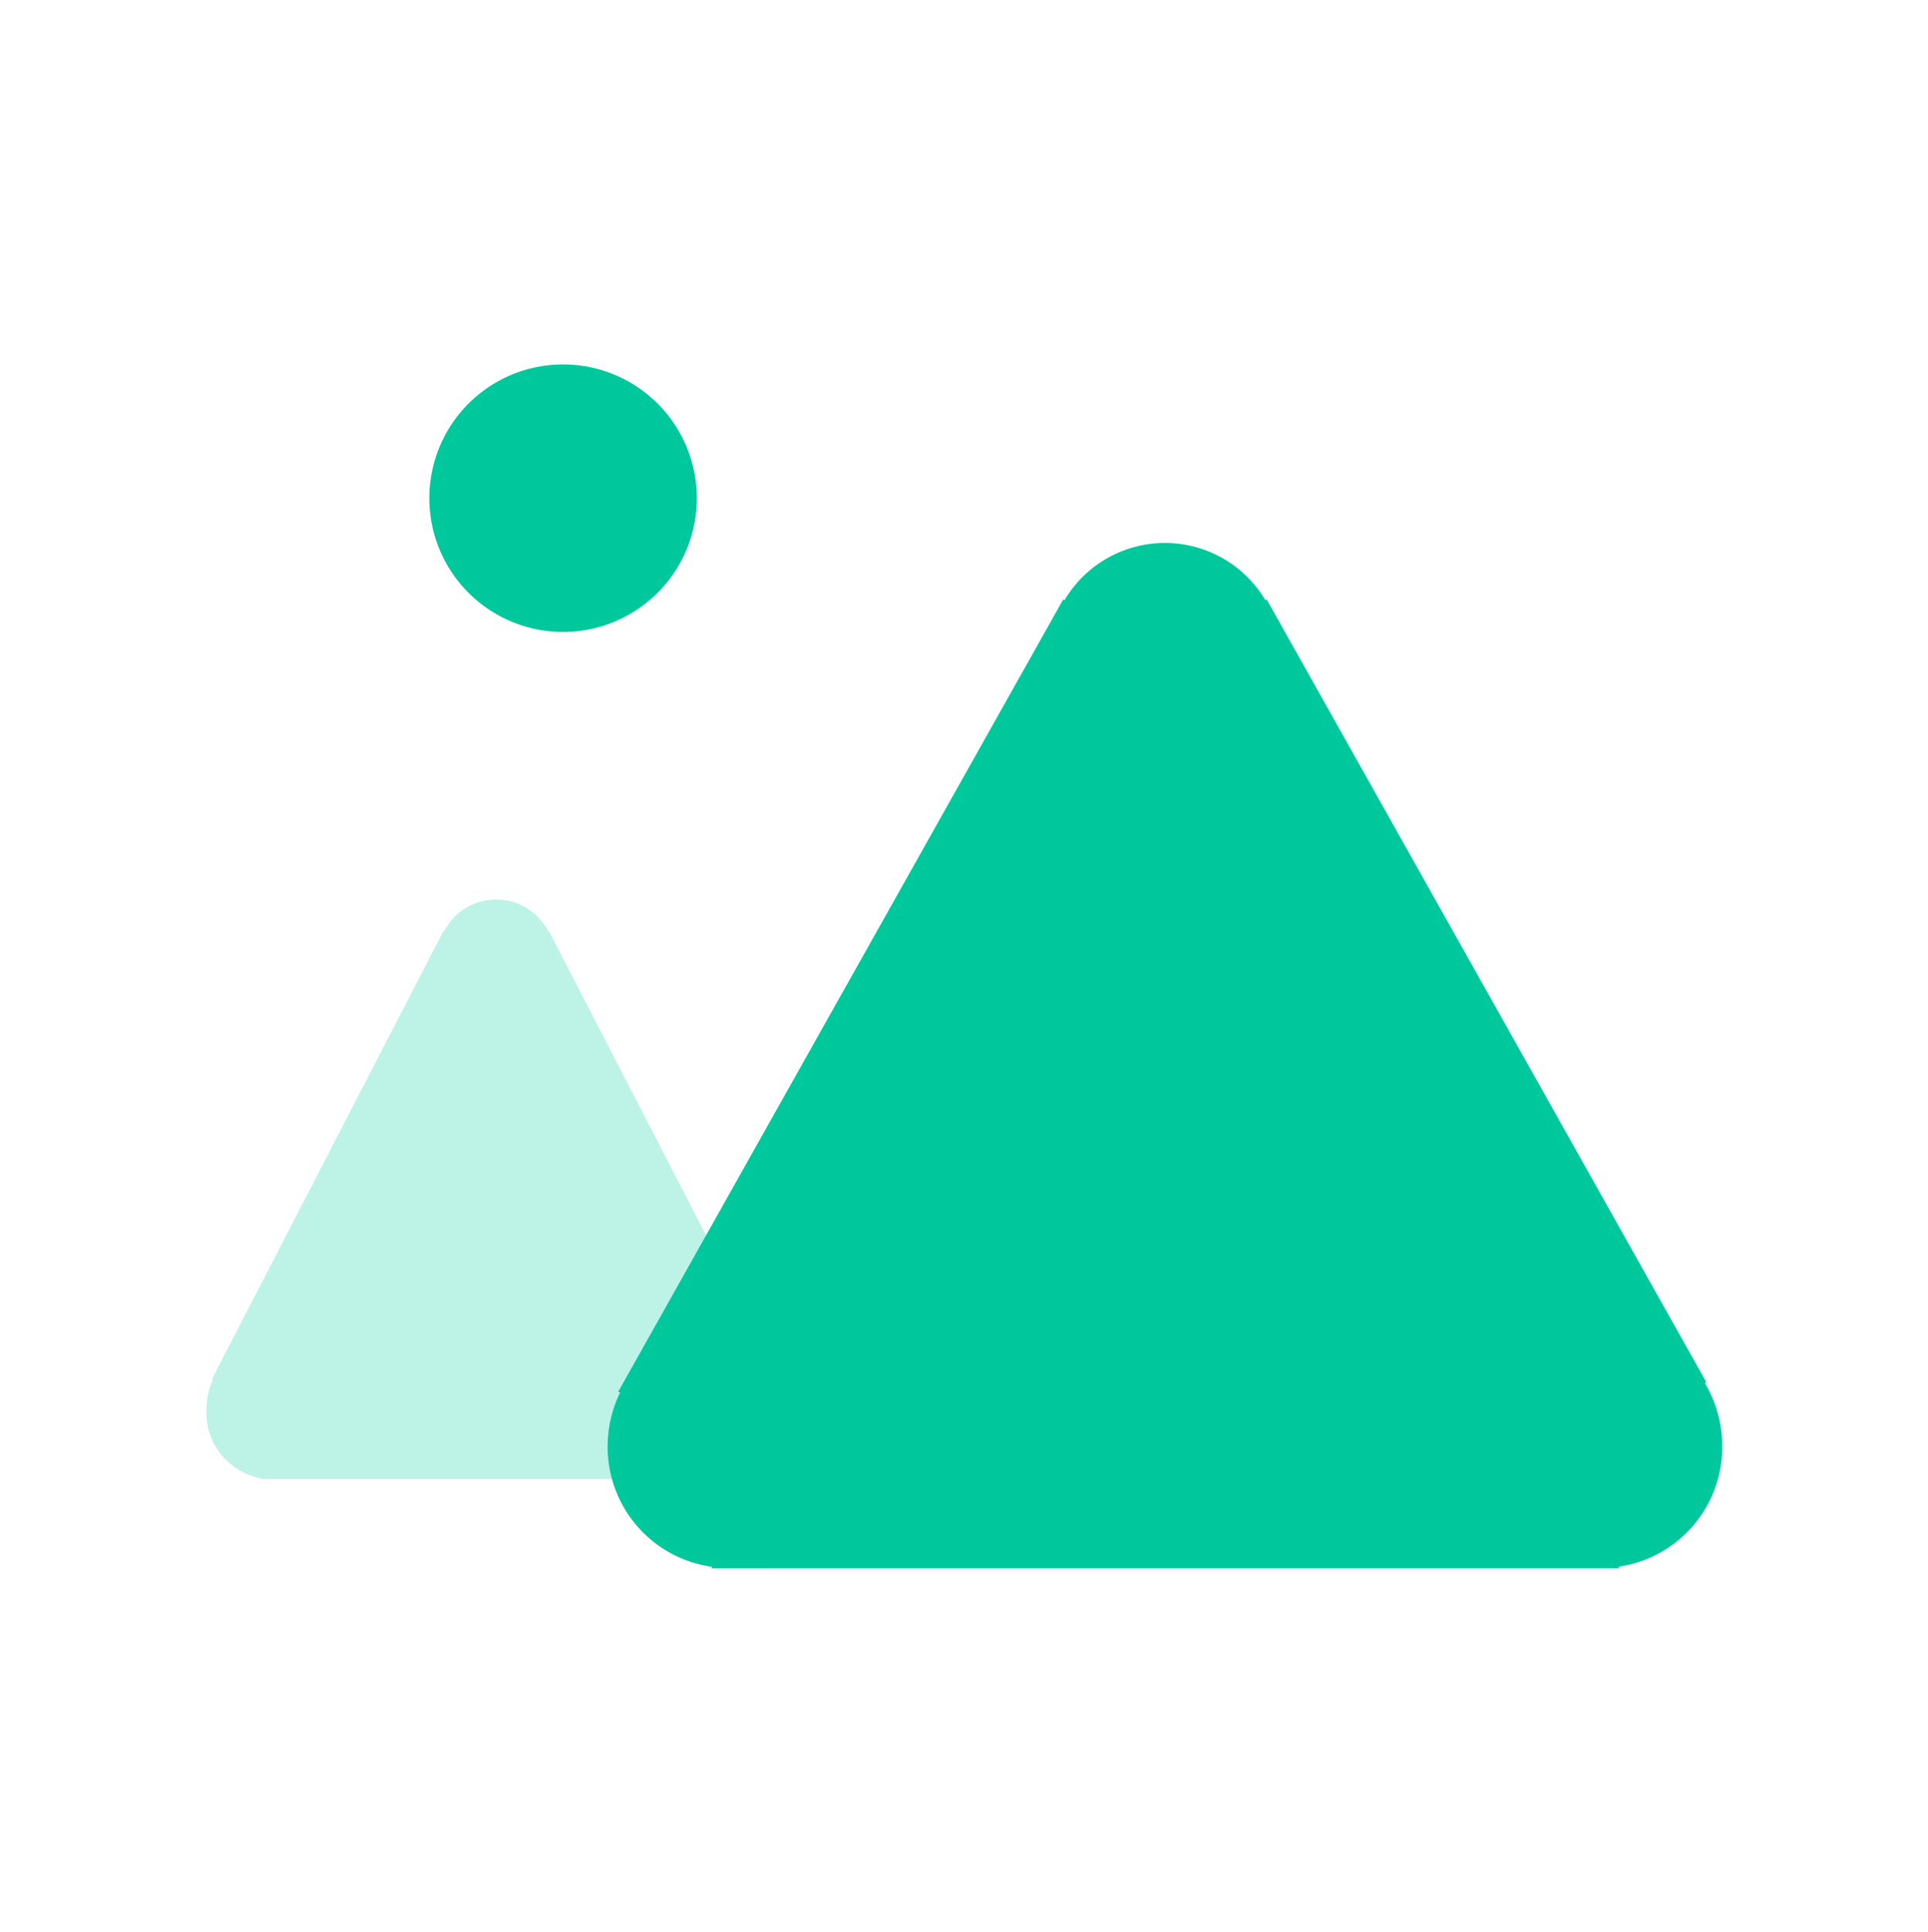 <svg id="组_15" data-name="组 15" xmlns="http://www.w3.org/2000/svg" width="256.088" height="256.612" viewBox="0 0 256.088 256.612">
  <path id="路径_1735" data-name="路径 1735" d="M412.592,464.612H240.3a42.019,42.019,0,0,1-41.9-41.9V249.9A42.019,42.019,0,0,1,240.3,208h172.3a42.019,42.019,0,0,1,41.9,41.9v172.82A42.019,42.019,0,0,1,412.592,464.612Z" transform="translate(-198.4 -208)" fill="none"/>
  <g id="组_12" data-name="组 12" transform="translate(27.408 48.404)">
    <path id="路径_1732" data-name="路径 1732" d="M207.439,17.765m-17.765,0A17.765,17.765,0,1,0,207.439,0,17.765,17.765,0,0,0,189.674,17.765Z" transform="translate(-160.058 0)" fill="#00c89d"/>
    <path id="路径_1733" data-name="路径 1733" d="M76.99,522.9a8.883,8.883,0,0,1-7.165,9.072.131.131,0,0,0,.047.118H7.172a.162.162,0,0,1,.036-.118,8.883,8.883,0,0,1-7.2-9.072,9.978,9.978,0,0,1,.865-4.033l-.142-.03,30.752-59.514c0,.036.047.059.065.095a7.752,7.752,0,0,1,13.892,0c0-.036.047-.059.065-.095l30.385,58.8H75.77a9.914,9.914,0,0,1,1.22,4.779Z" transform="translate(0 -384.049)" fill="#bdf2e7"/>
    <path id="路径_1734" data-name="路径 1734" d="M489.419,271.743A16.066,16.066,0,0,1,475.633,287.8c.042.065.053.148.095.213H355.148c.03-.065.041-.142.071-.207a16.06,16.06,0,0,1-13.845-16.06,16.468,16.468,0,0,1,1.664-7.106c-.095,0-.178-.047-.272-.053l59.141-105.289c.035.059.089.107.13.166a15.509,15.509,0,0,1,26.719,0c.036-.059.095-.107.13-.166l58.436,104.028a1.451,1.451,0,0,0-.231.047A16.45,16.45,0,0,1,489.419,271.743Z" transform="translate(-288.071 -128.122)" fill="#00c89d"/>
  </g>
</svg>
